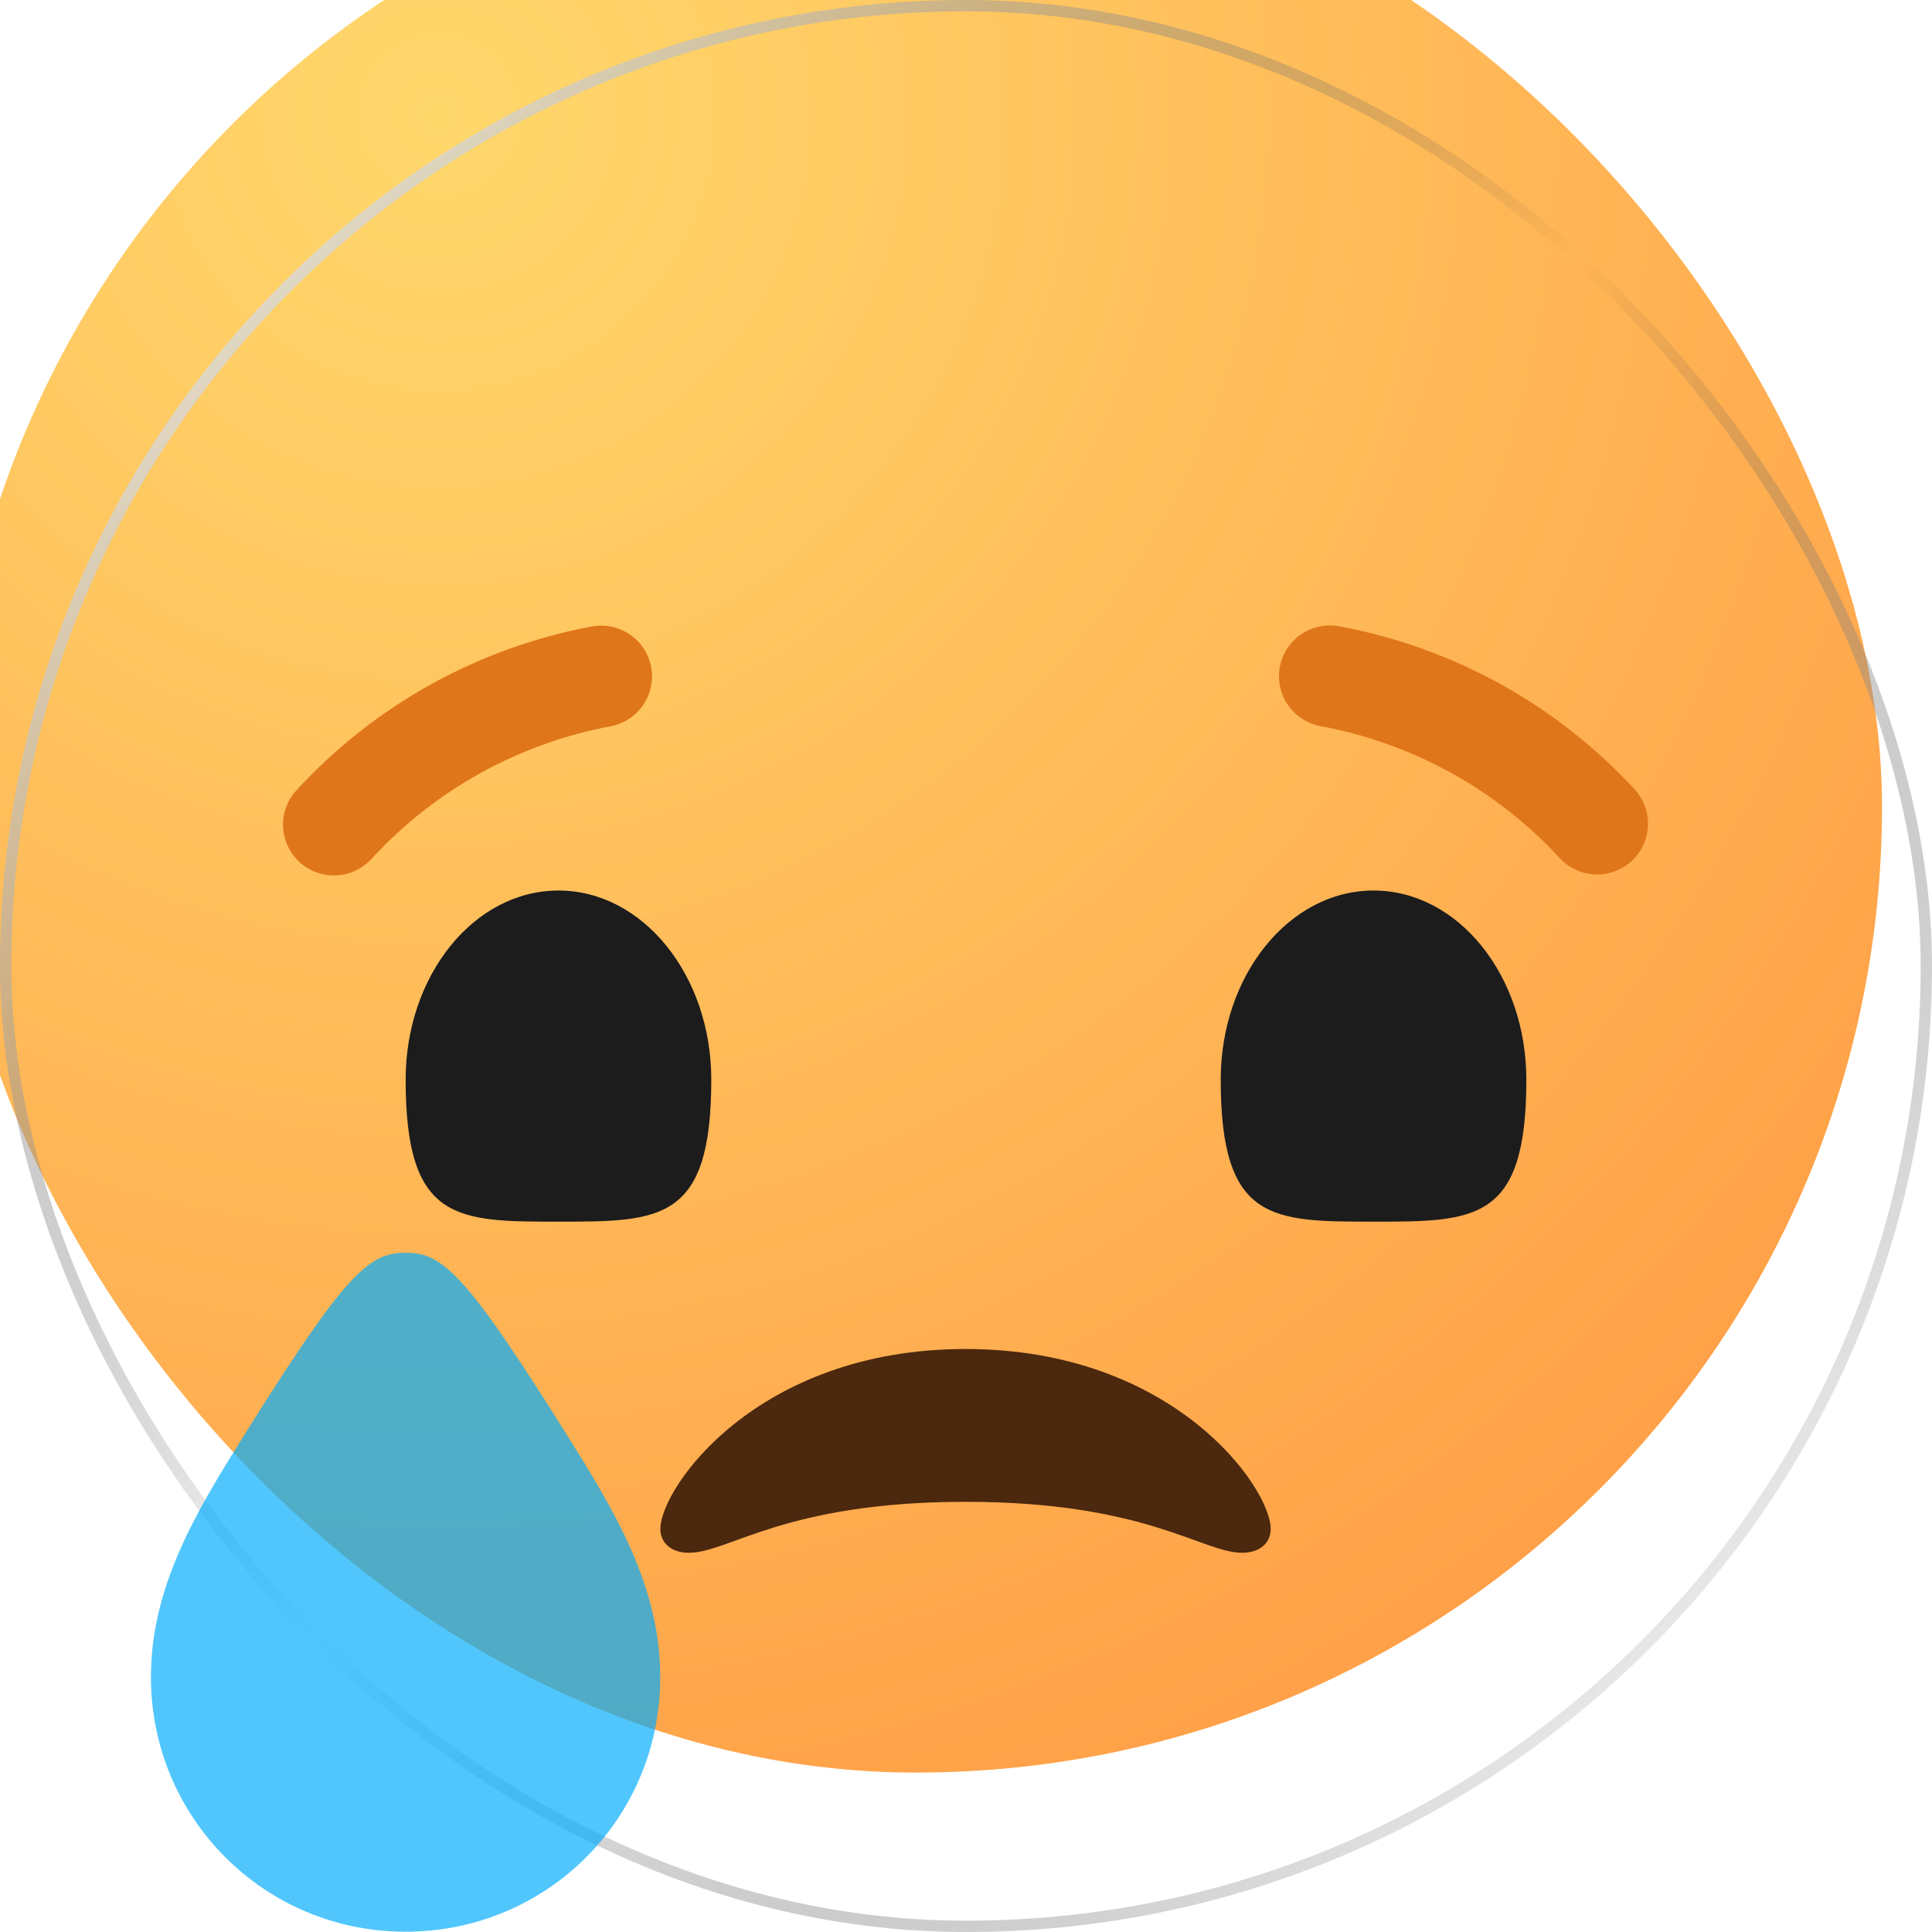 <svg width="2048" height="2048" viewBox="0 0 2048 2048" fill="none" xmlns="http://www.w3.org/2000/svg">
<g clip-path="url(#clip0_5_156)">
<g filter="url(#filter0_i_5_156)">
<rect width="2048" height="2048" rx="1024" fill="url(#paint0_radial_5_156)"/>
</g>
<rect x="6" y="6" width="2036" height="2036" rx="1018" stroke="url(#paint1_linear_5_156)" stroke-width="12"/>
<path d="M1618 1144.57C1618 1295 1564.01 1295 1456.01 1295C1348.02 1295 1294.01 1295 1294.01 1144.57C1294.01 1033.8 1366.54 944 1456.01 944C1545.48 944 1618 1033.8 1618 1144.57ZM753.994 1144.57C753.994 1295 699.993 1295 592.004 1295C484.001 1295 430 1295 430 1144.57C430 1033.8 502.537 944 592.004 944C681.47 944 753.994 1033.8 753.994 1144.57Z" fill="#1C1C1D"/>
<path fill-rule="evenodd" clip-rule="evenodd" d="M1023.5 1430C1245.2 1430 1347 1577.65 1347 1620.66C1347 1635.44 1335.68 1646 1316.7 1646C1274.21 1646 1215.33 1592 1023.5 1592C831.67 1592 772.791 1646 730.316 1646C711.323 1646 700 1635.44 700 1620.66C700 1577.65 801.799 1430 1023.5 1430Z" fill="#4B280E"/>
<path fill-rule="evenodd" clip-rule="evenodd" d="M1400.34 769.842C1497.74 787.965 1586.62 837.121 1653.64 909.928C1663.35 920.292 1676.78 926.409 1690.99 926.947C1705.21 927.485 1719.06 922.401 1729.54 912.802C1740.02 903.203 1746.27 889.864 1746.94 875.689C1747.61 861.513 1742.64 847.646 1733.12 837.106C1650.31 747.143 1540.48 686.404 1420.13 664.006C1413.13 662.638 1405.93 662.666 1398.95 664.088C1391.97 665.51 1385.34 668.299 1379.44 672.293C1373.54 676.287 1368.49 681.407 1364.59 687.357C1360.69 693.308 1358.01 699.97 1356.7 706.961C1355.39 713.951 1355.49 721.131 1356.98 728.085C1358.47 735.039 1361.32 741.63 1365.38 747.476C1369.44 753.323 1374.62 758.31 1380.62 762.148C1386.62 765.987 1393.32 768.602 1400.34 769.842ZM647.591 769.842C550.19 787.969 461.311 837.124 394.292 909.928C389.535 915.268 383.761 919.61 377.305 922.701C370.85 925.791 363.842 927.569 356.691 927.931C349.539 928.293 342.388 927.231 335.652 924.807C328.916 922.383 322.731 918.646 317.458 913.814C312.184 908.981 307.927 903.15 304.936 896.66C301.944 890.169 300.277 883.15 300.032 876.01C299.786 868.871 300.968 861.754 303.508 855.075C306.047 848.395 309.894 842.287 314.823 837.106C397.636 747.144 507.461 686.405 627.814 664.006C641.822 661.532 656.241 664.676 667.937 672.754C679.632 680.833 687.657 693.192 690.266 707.143C692.874 721.093 689.856 735.508 681.866 747.25C673.877 758.991 661.55 767.111 647.591 769.842Z" fill="#E0761A"/>
<g filter="url(#filter1_i_5_156)">
<path d="M429.96 1328.01C390.27 1327.56 364.734 1351.97 256.984 1524.25C207.997 1602.69 160 1681.92 160 1777.81C160 1926.85 279.956 2047.69 429.9 2047.69C579.829 2047.69 699.92 1927.74 699.92 1777.81C699.92 1681.92 651.938 1602.69 602.936 1524.25C495.186 1351.97 469.68 1327.56 429.96 1328.01Z" fill="#02ADFC" fill-opacity="0.69"/>
</g>
</g>
<defs>
<filter id="filter0_i_5_156" x="-53" y="-146.2" width="2101" height="2194.2" filterUnits="userSpaceOnUse" color-interpolation-filters="sRGB">
<feFlood flood-opacity="0" result="BackgroundImageFix"/>
<feBlend mode="normal" in="SourceGraphic" in2="BackgroundImageFix" result="shape"/>
<feColorMatrix in="SourceAlpha" type="matrix" values="0 0 0 0 0 0 0 0 0 0 0 0 0 0 0 0 0 0 127 0" result="hardAlpha"/>
<feMorphology radius="43" operator="dilate" in="SourceAlpha" result="effect1_innerShadow_5_156"/>
<feOffset dx="-53" dy="-169"/>
<feGaussianBlur stdDeviation="94.6"/>
<feComposite in2="hardAlpha" operator="arithmetic" k2="-1" k3="1"/>
<feColorMatrix type="matrix" values="0 0 0 0 1 0 0 0 0 1 0 0 0 0 1 0 0 0 0.25 0"/>
<feBlend mode="normal" in2="shape" result="effect1_innerShadow_5_156"/>
</filter>
<filter id="filter1_i_5_156" x="46.4" y="1214.4" width="767.12" height="946.894" filterUnits="userSpaceOnUse" color-interpolation-filters="sRGB">
<feFlood flood-opacity="0" result="BackgroundImageFix"/>
<feBlend mode="normal" in="SourceGraphic" in2="BackgroundImageFix" result="shape"/>
<feColorMatrix in="SourceAlpha" type="matrix" values="0 0 0 0 0 0 0 0 0 0 0 0 0 0 0 0 0 0 127 0" result="hardAlpha"/>
<feOffset/>
<feGaussianBlur stdDeviation="119.99"/>
<feComposite in2="hardAlpha" operator="arithmetic" k2="-1" k3="1"/>
<feColorMatrix type="matrix" values="0 0 0 0 0.278 0 0 0 0 0.196 0 0 0 0 0.953 0 0 0 0.1 0"/>
<feBlend mode="normal" in2="shape" result="effect1_innerShadow_5_156"/>
</filter>
<radialGradient id="paint0_radial_5_156" cx="0" cy="0" r="1" gradientUnits="userSpaceOnUse" gradientTransform="translate(518 281.5) rotate(43.302) scale(2636.9)">
<stop stop-color="#FFD86C"/>
<stop offset="1" stop-color="#FF8C3A"/>
</radialGradient>
<linearGradient id="paint1_linear_5_156" x1="1957.5" y1="1770" x2="161" y2="119" gradientUnits="userSpaceOnUse">
<stop stop-color="white"/>
<stop offset="0.5" stop-color="#333333" stop-opacity="0"/>
<stop offset="1" stop-color="white"/>
</linearGradient>
<clipPath id="clip0_5_156">
<rect width="2048" height="2048" fill="white"/>
</clipPath>
</defs>
</svg>
